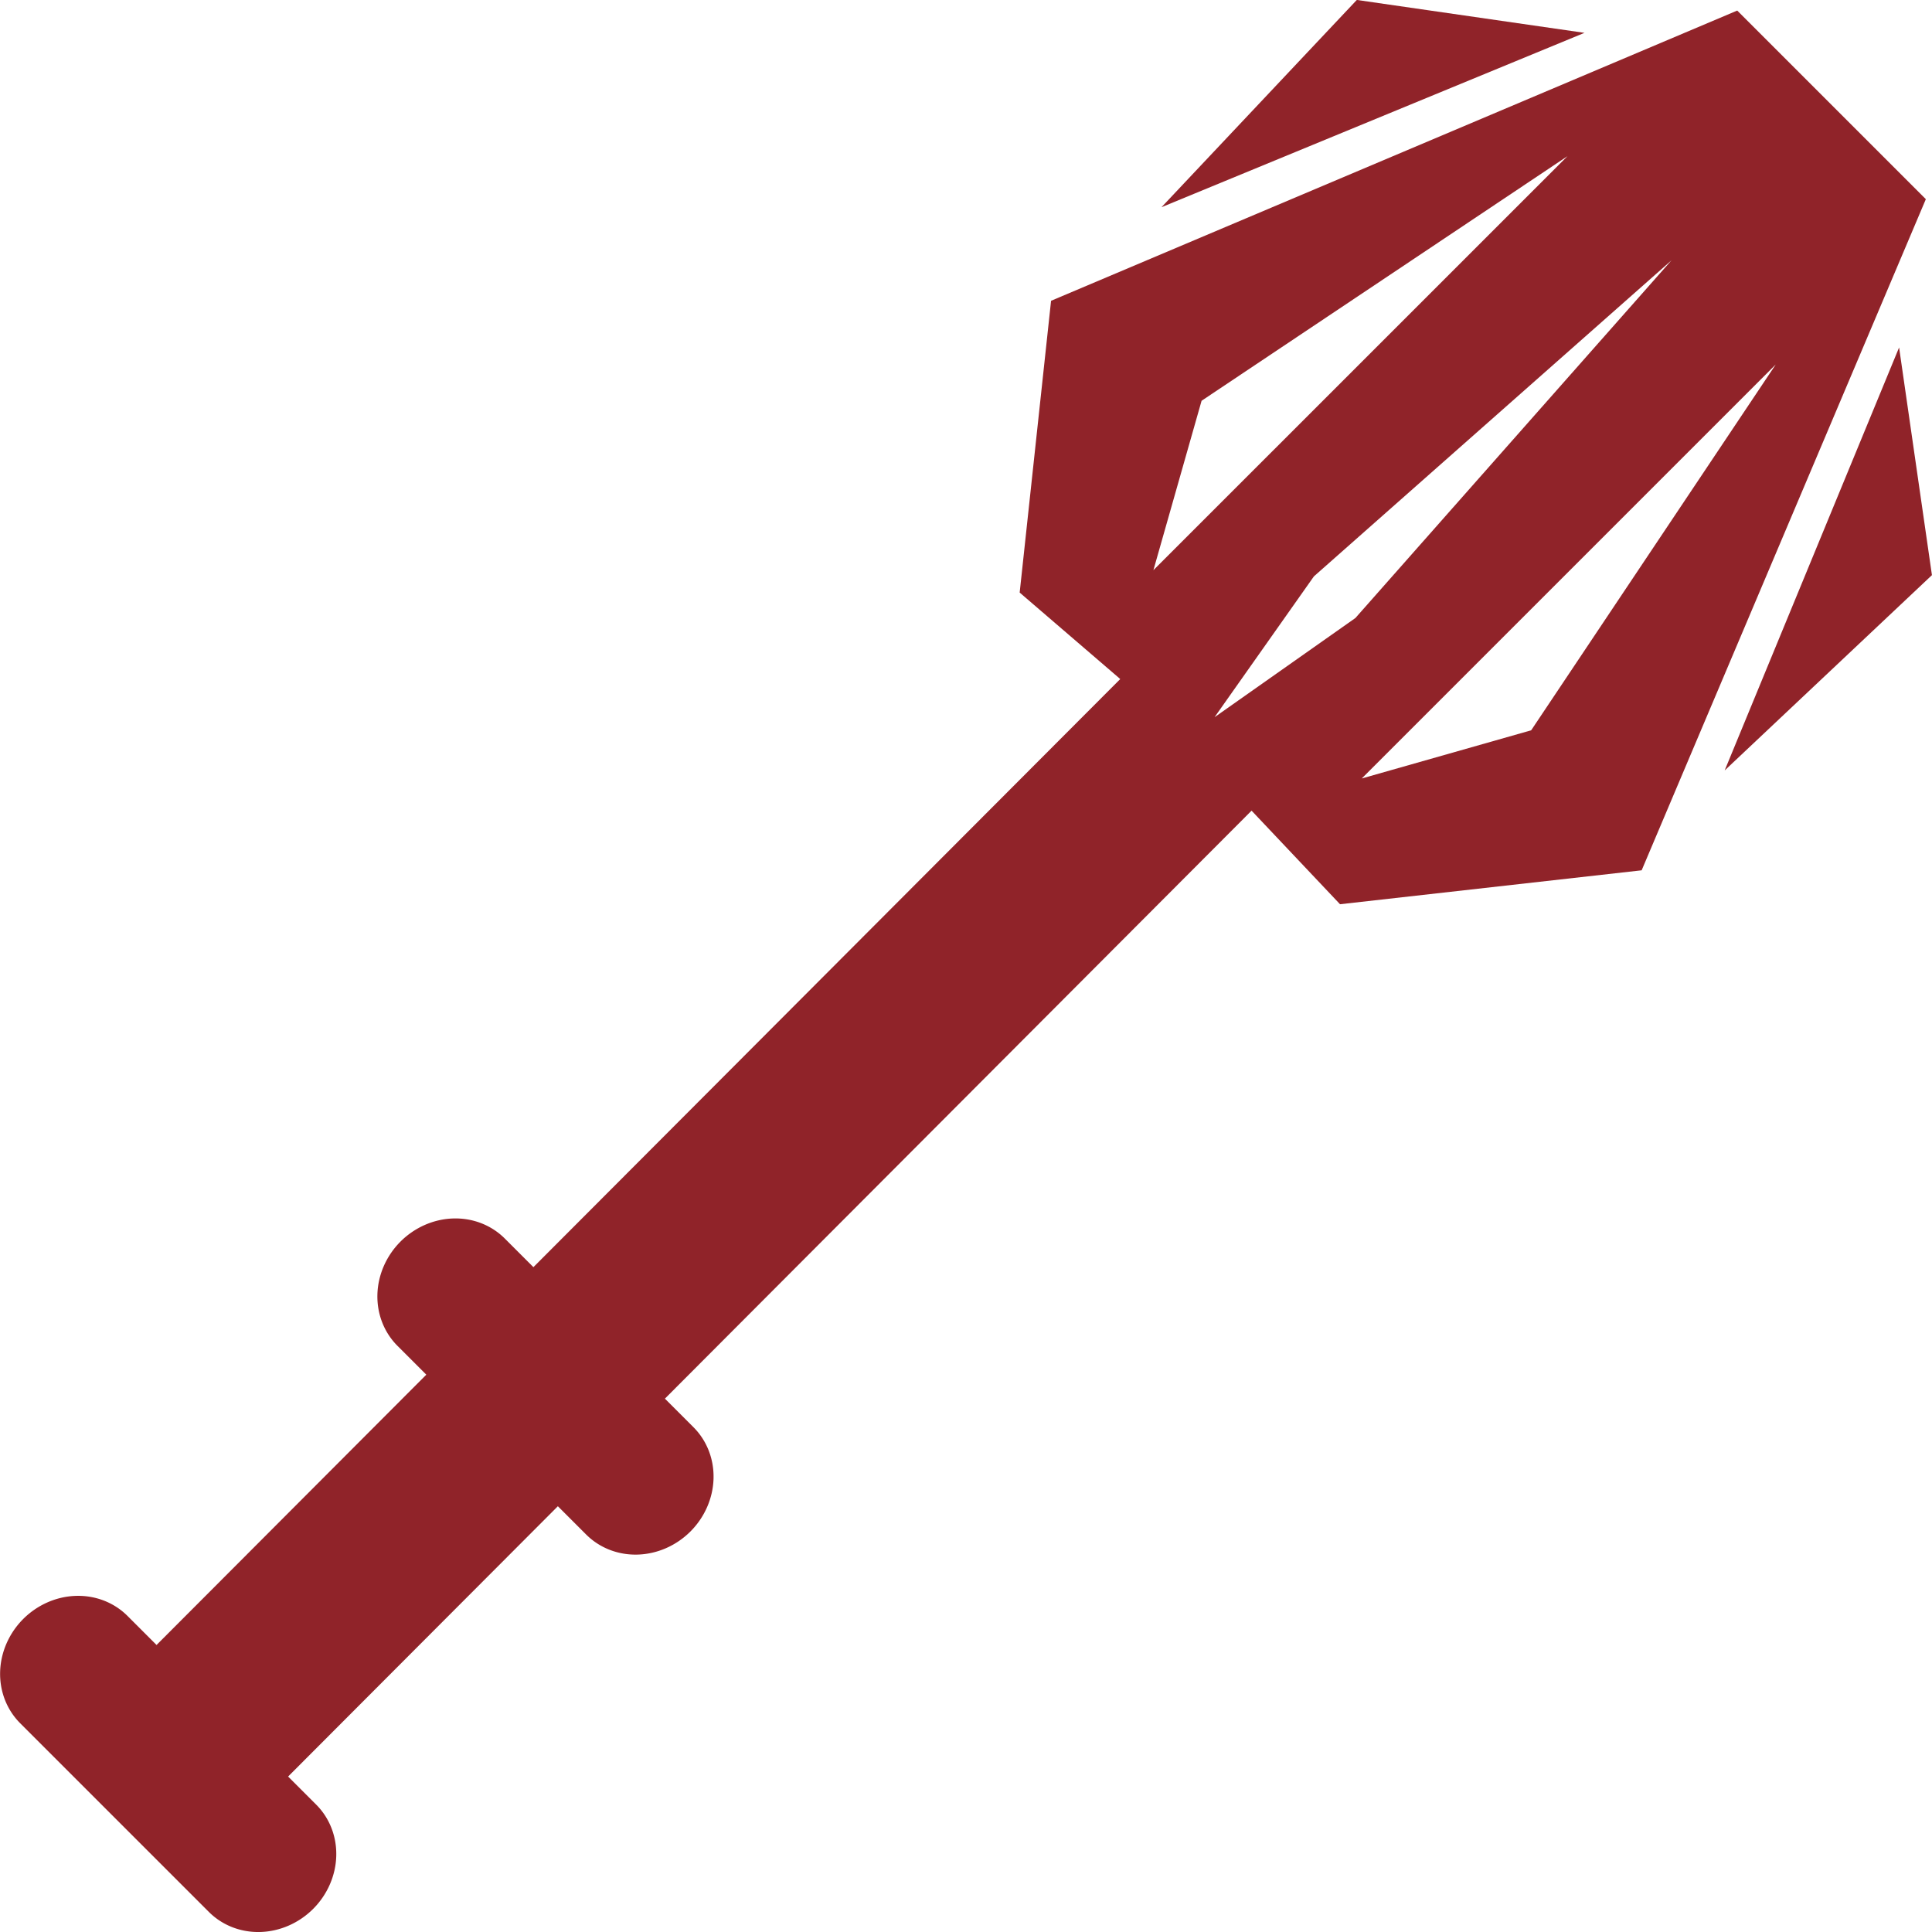 <svg version="1.1" viewBox="0 0 32 32" xmlns="http://www.w3.org/2000/svg">
	<path fill="rgb(144, 35, 41)" class="icone" id="masse" d="m28.774 0.175-11.365 4.807-0.52 4.833 1.653 1.421 0.012 0.012-9.719 9.74-0.475-0.475a1.186 1.258 45 0 0-1.727 0.052 1.186 1.258 45 0 0-0.05 1.726l0.478 0.478-4.468 4.477-0.482-0.482a1.186 1.258 45 0 0-1.727 0.052 1.186 1.258 45 0 0-0.05 1.726l3.125 3.125a1.186 1.258 45 0 0 1.727-0.049 1.186 1.258 45 0 0 0.05-1.729l-0.464-0.464 4.468-4.477 0.468 0.468a1.186 1.258 45 0 0 1.727-0.049 1.186 1.258 45 0 0 0.05-1.729l-0.472-0.472 9.717-9.739 1.465 1.55 4.996-0.562 4.707-11.116zm-2.53 0.369-3.771-0.545-3.235 3.433zm5.211 5.211-2.889 7.006 3.433-3.235zm-5.493-3.168-6.858 6.857 0.798-2.806zm1.724 1.724-5.236 5.925-2.333 1.643 1.645-2.332zm1.726 1.726-4.051 6.059-2.806 0.798z" fill-rule="evenodd"/>
</svg>
